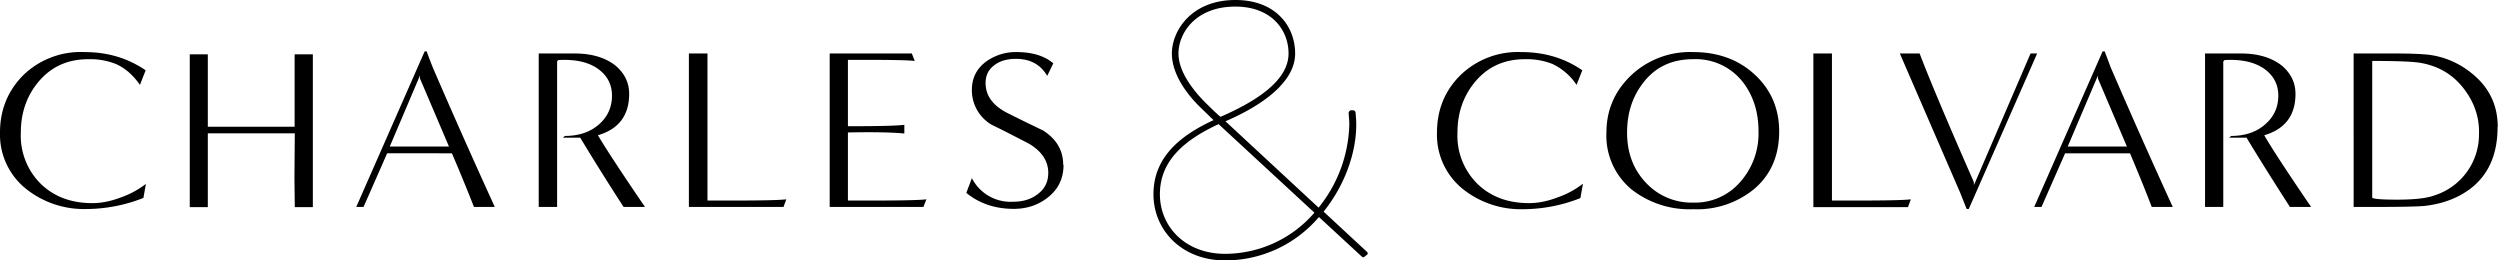 <svg width="144" height="15" fill="none" xmlns="http://www.w3.org/2000/svg"><path d="m8.41 10.56-.15.84a9 9 0 0 1-3.28.64 5.35 5.35 0 0 1-3.4-1.1A4 4 0 0 1 0 7.64c0-1.3.44-2.38 1.3-3.27A4.75 4.75 0 0 1 4.87 3c1.33 0 2.5.35 3.52 1.05l-.33.84c-.4-.58-.87-.98-1.4-1.21a4.01 4.01 0 0 0-1.57-.27c-1.23 0-2.2.46-2.93 1.37-.64.8-.96 1.75-.96 2.86a3.9 3.9 0 0 0 1.16 2.96c.77.74 1.76 1.1 2.96 1.1.5 0 1.03-.1 1.62-.32a5.16 5.16 0 0 0 1.48-.8m9.6 1.35h-1.04l-.02-1.7.02-2.55h-5.01v4.25h-1.04v-8.8h1.04V7.3h5V3.13h1.05m10.48 8.79h-1.2c-.34-.87-.76-1.9-1.27-3.09H22.3l-1.36 3.09h-.42l3.94-8.96h.12c.06.19.18.5.35.93 1.06 2.46 2.25 5.14 3.57 8.03m-2.64-3.48-1.67-3.92v-.17l-1.74 4.09m14.7 3.48h-1.23a140.8 140.8 0 0 1-2.5-3.99h-1l.12-.1c.83 0 1.5-.24 2-.7.47-.43.71-.97.71-1.62 0-.61-.24-1.1-.72-1.48-.56-.44-1.35-.63-2.38-.57l-.06.08v8.38h-1.06V3.08h2.06c1.02 0 1.82.25 2.4.73.5.44.75.97.75 1.6 0 1.23-.6 2.03-1.8 2.38.46.78 1.36 2.15 2.71 4.13m8.14-.44-.16.44h-5.45V3.08h1.07v8.47c2.6.01 4.1-.01 4.54-.07m8.07 0-.17.44h-5.4V3.08h4.73l.17.43c-.41-.05-1.7-.07-3.85-.06v3.82c1.67 0 2.76-.02 3.25-.08v.5c-.75-.07-1.83-.09-3.25-.06v3.92c2.58.01 4.09-.01 4.52-.07Zm7.9-1.99c0 .77-.29 1.38-.85 1.84-.57.47-1.24.7-2.02.7-1.06 0-1.97-.3-2.73-.92l.32-.85a2.5 2.5 0 0 0 2.37 1.36c.59 0 1.07-.15 1.45-.46.39-.3.58-.7.58-1.2 0-.69-.38-1.26-1.14-1.7-.7-.36-1.41-.73-2.13-1.08a2.3 2.3 0 0 1-1.13-2c0-.68.27-1.23.83-1.64A2.9 2.9 0 0 1 58.56 3c.9 0 1.61.22 2.11.65l-.35.72c-.38-.65-.98-.98-1.8-.98-.49 0-.89.11-1.2.33-.37.26-.55.6-.55 1.06 0 .7.38 1.25 1.16 1.68.71.36 1.43.71 2.16 1.06.77.5 1.15 1.15 1.15 1.98m29.94 1.07-.15.84a9 9 0 0 1-3.29.64 5.35 5.35 0 0 1-3.4-1.1 4 4 0 0 1-1.57-3.3c0-1.3.43-2.38 1.3-3.27A4.75 4.75 0 0 1 87.63 3c1.33 0 2.5.35 3.51 1.05l-.33.84a3.4 3.4 0 0 0-1.4-1.21 4 4 0 0 0-1.57-.27c-1.23 0-2.2.46-2.93 1.37-.64.8-.96 1.75-.96 2.86a3.9 3.9 0 0 0 1.16 2.96c.77.74 1.76 1.1 2.97 1.1.49 0 1.03-.1 1.61-.32a5.15 5.15 0 0 0 1.49-.8Zm11.3-3c0 1.38-.47 2.48-1.42 3.3a5.16 5.16 0 0 1-3.52 1.18 5.4 5.4 0 0 1-3.55-1.13 4.01 4.01 0 0 1-1.46-3.28c0-1.28.46-2.37 1.4-3.28A4.94 4.94 0 0 1 97.53 3c1.45 0 2.66.45 3.6 1.35.9.86 1.35 1.94 1.35 3.22Zm-1.19 0c0-1.12-.3-2.06-.9-2.84a3.44 3.44 0 0 0-2.87-1.32c-1.23 0-2.19.46-2.88 1.37-.62.8-.92 1.75-.92 2.86 0 1.16.36 2.12 1.09 2.89a3.59 3.59 0 0 0 2.71 1.14 3.44 3.44 0 0 0 2.7-1.17 4.2 4.2 0 0 0 1.07-2.93Zm8.77 3.92-.16.44h-5.45V3.08h1.07v8.47c2.6.01 4.1-.01 4.55-.07m7.27-8.4-3.94 8.96h-.12l-.37-.93-3.48-8.03h1.14c.56 1.47 1.6 3.94 3.12 7.4l.01.18 3.26-7.58m8.2 8.84h-1.22c-.33-.87-.75-1.9-1.25-3.09h-3.74l-1.36 3.09h-.42l3.94-8.96h.12l.35.93c1.06 2.46 2.25 5.14 3.57 8.03m-2.64-3.48-1.67-3.92v-.17l-1.74 4.09m14.03 3.48h-1.23c-.85-1.32-1.69-2.65-2.5-3.99h-1l.11-.1c.83 0 1.5-.24 2-.7.48-.43.72-.97.72-1.62 0-.61-.24-1.1-.72-1.48-.57-.44-1.36-.63-2.38-.57l-.07.08v8.38h-1.05V3.08h2.06c1.02 0 1.81.25 2.4.73.5.44.75.97.75 1.6 0 1.23-.6 2.03-1.8 2.38.45.78 1.35 2.15 2.7 4.13m10.74-4.6c0 1.63-.56 2.84-1.69 3.64-.7.49-1.54.79-2.5.9-.41.04-1.41.06-3 .06h-1.1V3.08h2.33c.95 0 1.63.03 2.04.08.88.12 1.7.47 2.43 1.06 1 .8 1.5 1.83 1.5 3.1m-1.08.4c.03-.92-.25-1.79-.85-2.58-.6-.8-1.4-1.29-2.37-1.49-.42-.1-1.4-.14-2.93-.14v7.89c.18.07.65.1 1.42.1 1 0 1.71-.08 2.15-.24a3.68 3.68 0 0 0 2.58-3.53M69.9 6.92l-.67-.65c-.9-.85-1.73-2.02-1.73-3.19C67.5 1.8 68.6 0 71.16 0c2.35 0 3.44 1.54 3.44 3.08 0 1.6-1.78 2.94-4 3.9h-.02l5.37 4.98a7.92 7.92 0 0 0 1.77-4.8c0-.18-.02-.41-.04-.64 0-.08.07-.17.15-.17h.1c.08 0 .15.07.15.13.02.23.04.46.04.69 0 1.68-.69 3.54-1.88 5.02l2.48 2.3c.07.07.09.11.02.18l-.15.12c-.07.06-.11.02-.16-.02l-2.46-2.27a7.08 7.08 0 0 1-5.4 2.5c-2.51 0-4.13-1.75-4.13-3.81 0-2.13 1.53-3.38 3.46-4.27m.66 7.7a6.8 6.8 0 0 0 5.15-2.37l-5.52-5.1c-1.87.87-3.38 2.04-3.38 4.04 0 1.87 1.47 3.43 3.75 3.43m3.66-11.54c0-1.35-.98-2.7-3.06-2.7-2.33 0-3.28 1.56-3.28 2.7 0 1.05.84 2.13 1.62 2.9.26.25.5.5.8.75 2.21-.96 3.92-2.15 3.92-3.65" fill="#000"/></svg>